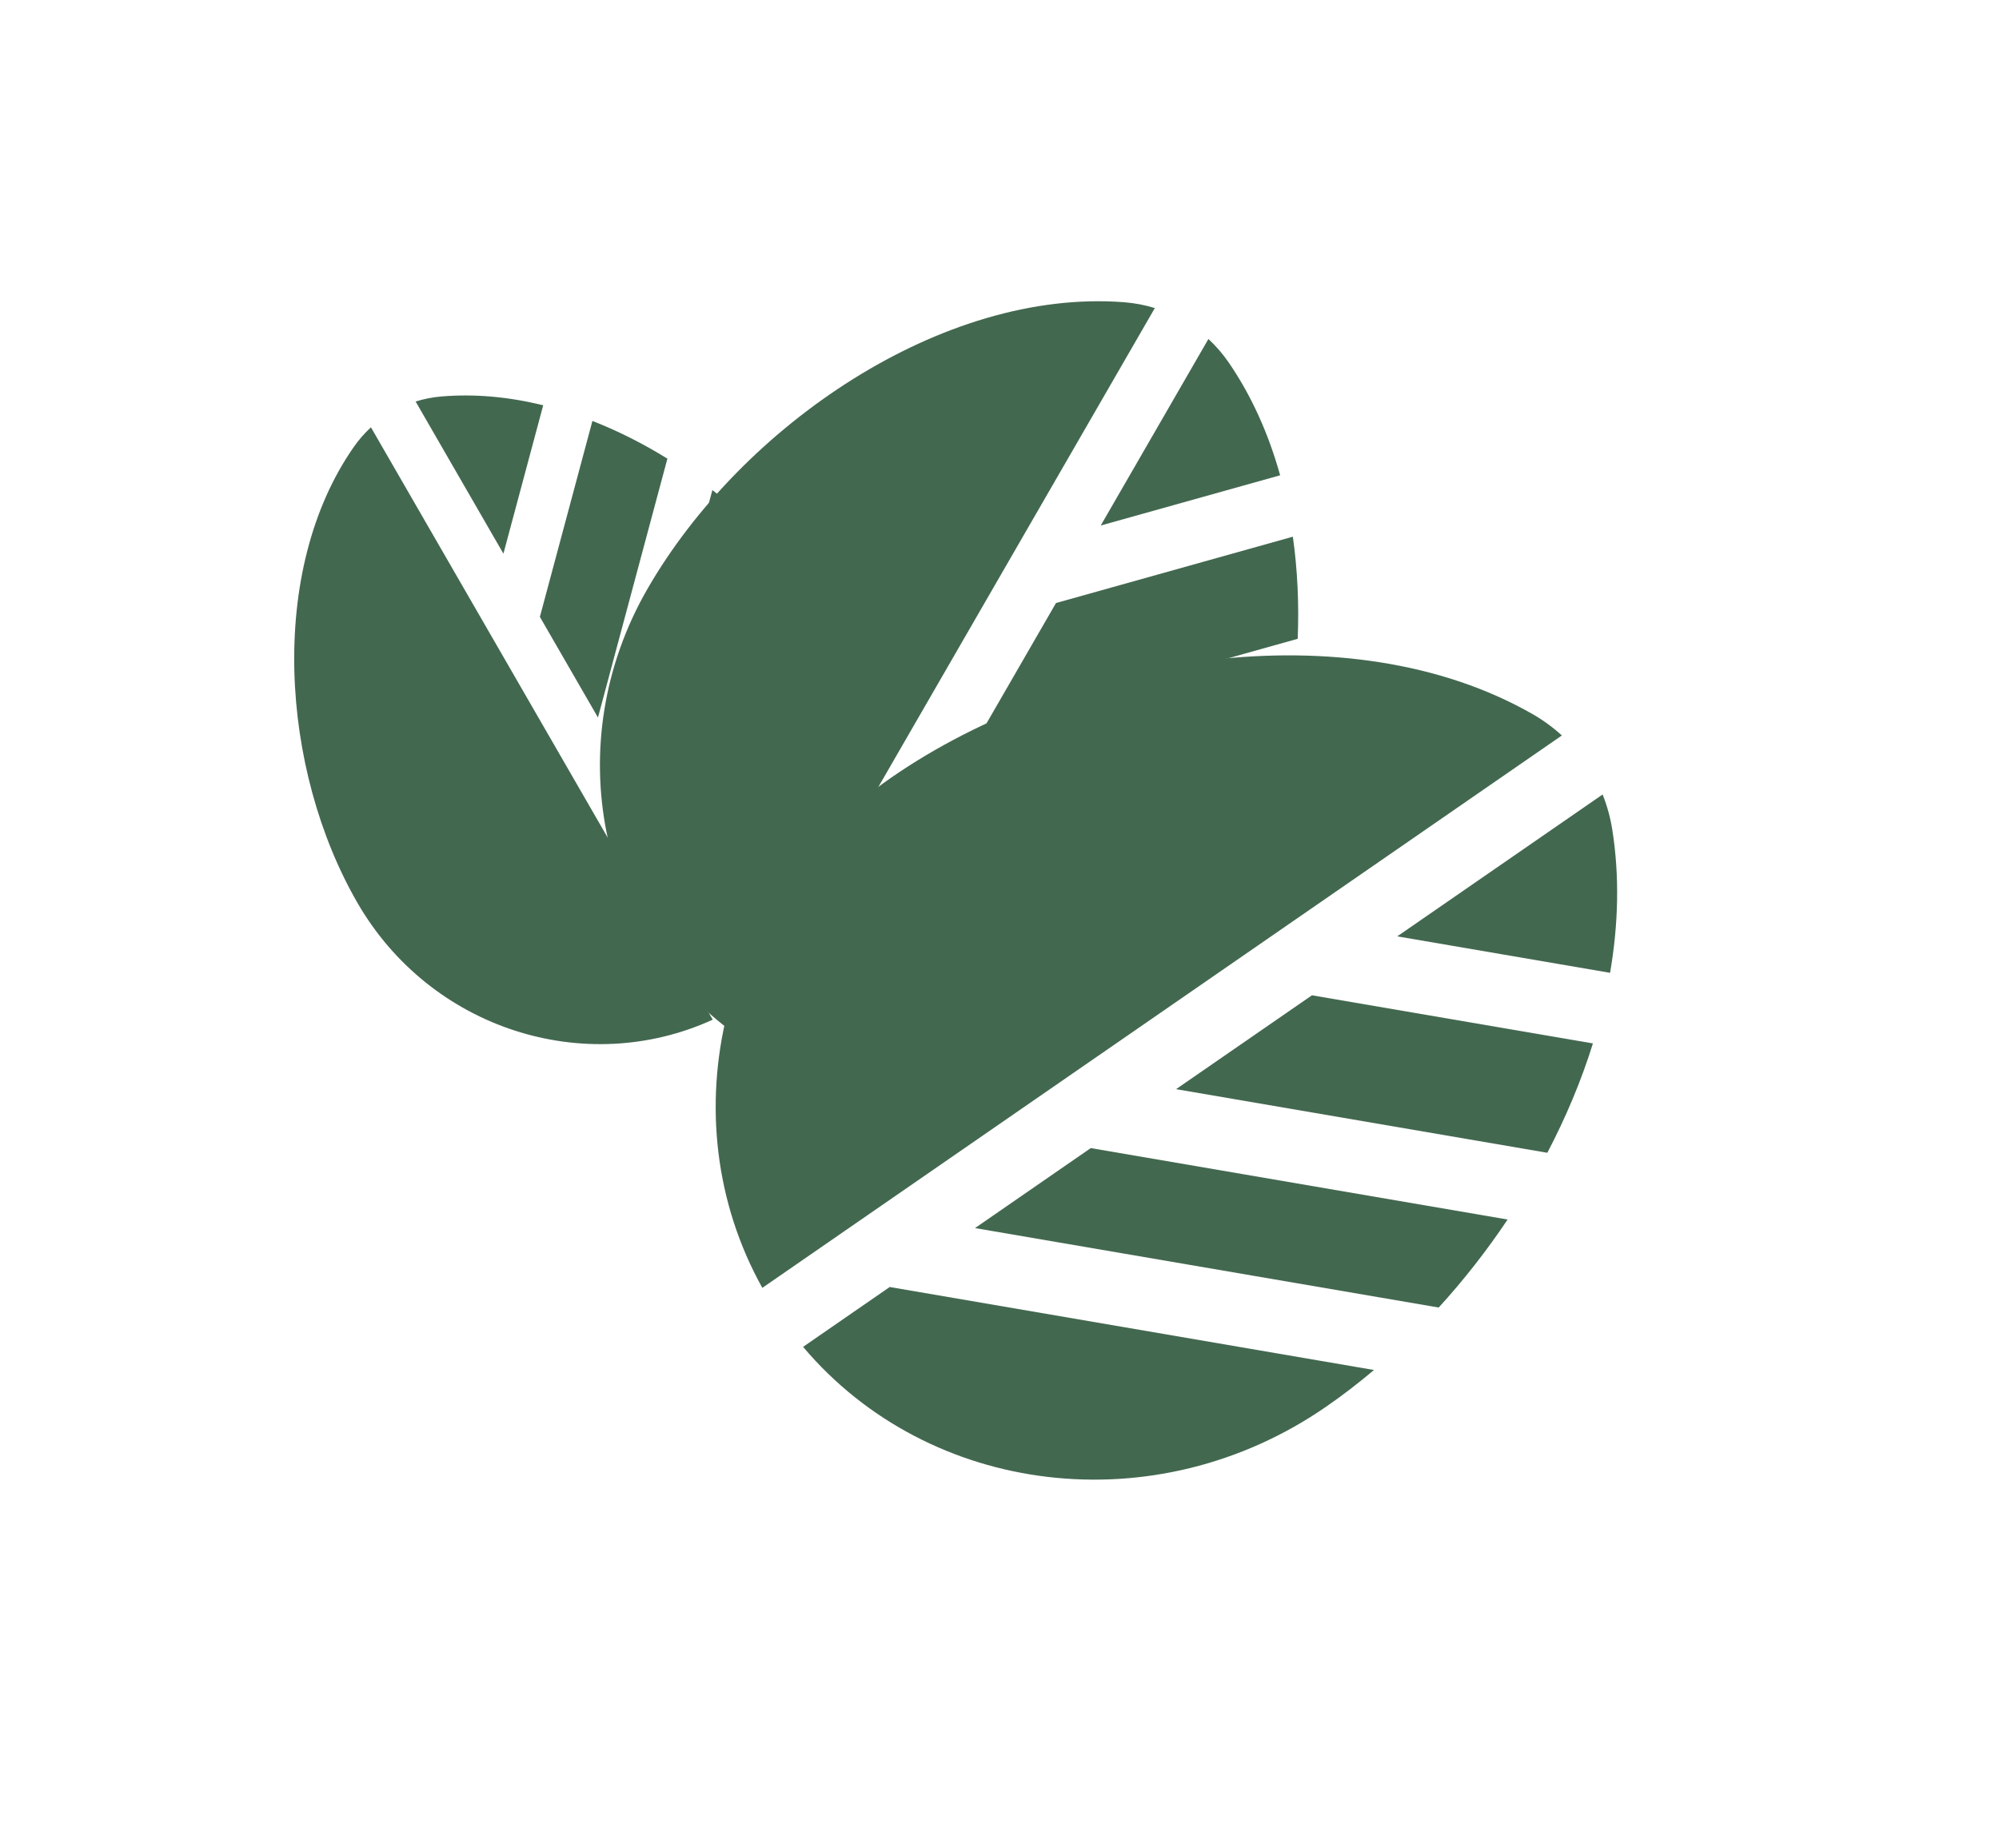 <svg width="119" height="110" viewBox="0 0 119 110" fill="none" xmlns="http://www.w3.org/2000/svg">
<g clip-path="url(#clip0_428_32)">
<path d="M22.082 25.436C21.706 25.782 21.365 26.17 21.067 26.597C15.907 33.976 16.708 45.823 21.275 53.736C25.614 61.255 34.824 64.175 42.429 60.696L22.082 25.436Z" fill="#436850"/>
<path d="M45.09 59.16C51.907 54.316 53.988 44.881 49.649 37.362C49.234 36.642 48.774 35.932 48.276 35.239L42.885 55.34L45.09 59.16Z" fill="#436850"/>
<path d="M39.73 27.302C38.298 26.415 36.8 25.656 35.267 25.057L32.139 36.719L35.597 42.711L39.73 27.302Z" fill="#436850"/>
<path d="M32.337 24.124C30.312 23.626 28.261 23.429 26.255 23.602C25.736 23.647 25.23 23.748 24.742 23.901L29.968 32.958L32.337 24.124Z" fill="#436850"/>
<path d="M42.408 29.171L37.768 46.473L40.714 51.578L45.777 32.7L45.876 32.331C44.812 31.201 43.648 30.139 42.408 29.171Z" fill="#436850"/>
</g>
<g clip-path="url(#clip1_428_32)">
<path d="M68.747 18.338C68.161 18.157 67.551 18.04 66.926 17.991C56.119 17.149 44.154 25.336 38.552 35.038C33.23 44.256 35.626 55.737 43.789 61.566L68.747 18.338Z" fill="#436850"/>
<path d="M46.978 63.407C56.108 67.562 67.249 63.897 72.571 54.678C73.081 53.796 73.553 52.873 73.986 51.92L49.682 58.724L46.978 63.407Z" fill="#436850"/>
<path d="M77.252 38.025C77.335 35.971 77.244 33.928 76.963 31.947L62.863 35.895L58.622 43.24L77.252 38.025Z" fill="#436850"/>
<path d="M76.206 28.292C75.528 25.856 74.519 23.581 73.147 21.582C72.792 21.065 72.386 20.596 71.936 20.179L65.526 31.282L76.206 28.292Z" fill="#436850"/>
<path d="M76.878 41.996L55.959 47.853L52.345 54.112L75.17 47.721L75.616 47.597C76.172 45.779 76.597 43.898 76.878 41.996Z" fill="#436850"/>
</g>
<g clip-path="url(#clip2_428_32)">
<path d="M92.977 43.78C92.454 43.3 91.873 42.875 91.243 42.513C80.343 36.267 63.748 38.901 53.066 46.28C42.916 53.292 39.726 66.505 45.381 76.661L92.977 43.78Z" fill="#436850"/>
<path d="M47.807 80.173C55.305 89.056 68.792 90.748 78.942 83.736C79.914 83.065 80.867 82.334 81.793 81.55L52.964 76.61L47.807 80.173Z" fill="#436850"/>
<path d="M92.112 68.62C93.218 66.51 94.136 64.325 94.826 62.111L78.1 59.246L70.011 64.833L92.112 68.62Z" fill="#436850"/>
<path d="M95.847 57.908C96.346 55.02 96.418 52.137 95.975 49.363C95.86 48.645 95.667 47.952 95.403 47.292L83.178 55.737L95.847 57.908Z" fill="#436850"/>
<path d="M89.748 72.593L64.933 68.341L58.042 73.102L85.117 77.741L85.646 77.832C87.131 76.204 88.509 74.445 89.748 72.593Z" fill="#436850"/>
</g>
<defs>
<clipPath id="clip0_428_32">
<rect width="49.14" height="49.14" fill="white" transform="translate(0 33.256) rotate(-29.988)"/>
</clipPath>
<clipPath id="clip1_428_32">
<rect width="58.922" height="60.254" fill="white" transform="translate(47.442) rotate(30)"/>
</clipPath>
<clipPath id="clip2_428_32">
<rect width="68.287" height="69.831" fill="white" transform="translate(79.769 14) rotate(55.362)"/>
</clipPath>
</defs>
</svg>
